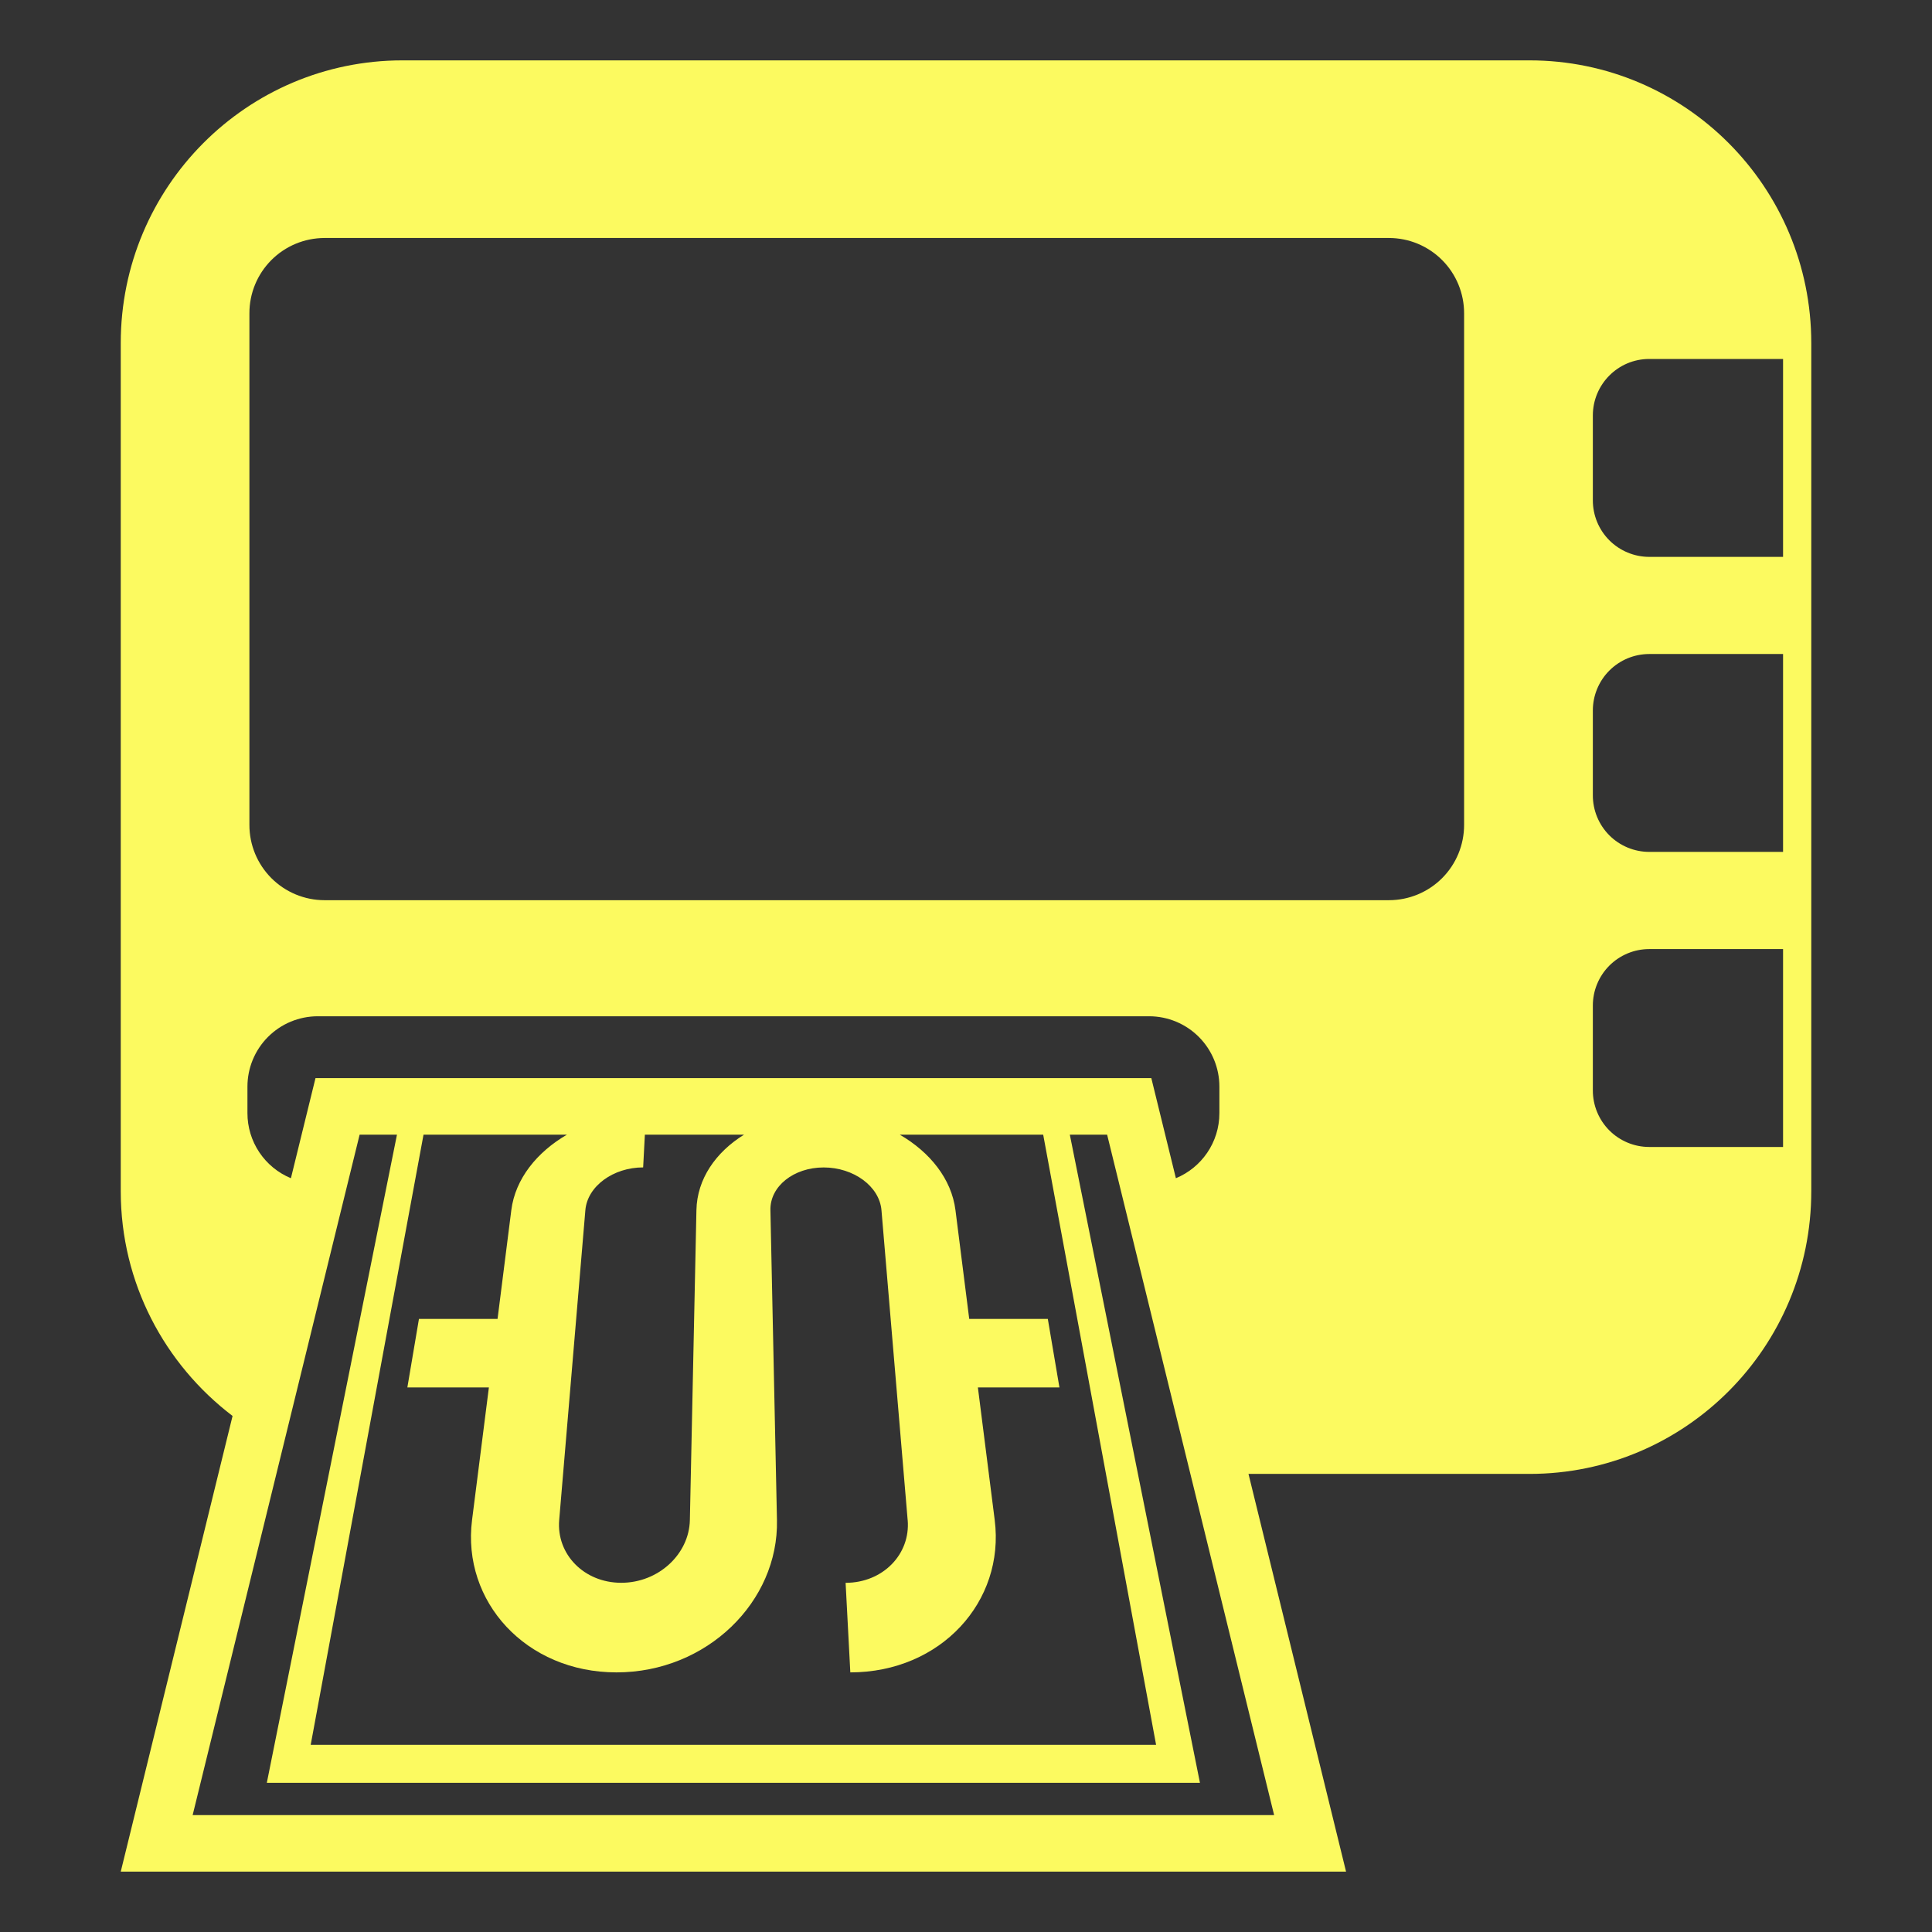 <svg width="130" height="130" viewBox="0 0 130 130" fill="none" xmlns="http://www.w3.org/2000/svg">
<rect x="0" y="0" width="130" height="130" fill="#333333" stroke="none"/>
<path d="M102.915 4.062H27.083C16.612 4.062 8.125 12.578 8.125 23.085V80.153C8.125 86.34 11.089 91.806 15.649 95.276L8.125 125.938H90.573L84.008 99.176H102.917C113.39 99.176 121.877 90.661 121.877 80.153V23.085C121.875 12.578 113.388 4.062 102.915 4.062ZM16.65 73.123C16.649 72.501 16.77 71.886 17.007 71.311C17.244 70.737 17.592 70.214 18.031 69.774C18.469 69.334 18.991 68.984 19.564 68.745C20.138 68.507 20.753 68.383 21.375 68.382H77.326C77.947 68.383 78.562 68.507 79.136 68.745C79.71 68.984 80.231 69.334 80.67 69.774C81.109 70.214 81.456 70.737 81.693 71.311C81.93 71.886 82.051 72.501 82.05 73.123V74.9C82.05 76.879 80.84 78.571 79.123 79.28L77.47 72.544H21.229L19.575 79.28C18.709 78.921 17.968 78.314 17.447 77.534C16.927 76.755 16.649 75.838 16.65 74.9V73.123ZM34.405 81.429L33.479 88.747H28.19L27.41 93.358H32.896L31.763 102.28C31.07 107.766 35.397 112.531 41.482 112.531C47.568 112.531 52.398 107.766 52.28 102.28L51.84 81.431C51.803 79.822 53.41 78.555 55.423 78.555C57.436 78.555 59.174 79.822 59.312 81.431L61.074 102.28H61.076C61.271 104.583 59.404 106.505 56.899 106.505L57.216 112.531C63.302 112.531 67.626 107.766 66.932 102.28L65.8 93.358H71.287L70.505 88.747H65.217L64.291 81.429C64.025 79.324 62.571 77.525 60.545 76.349H70.194L77.791 117.406H20.906L28.498 76.349H38.149C36.126 77.525 34.671 79.324 34.405 81.429ZM39.388 81.429C39.524 79.82 41.263 78.552 43.276 78.552L43.392 76.349H50.066C48.167 77.525 46.904 79.324 46.861 81.429L46.42 102.278C46.373 104.581 44.304 106.502 41.803 106.502C39.299 106.502 37.432 104.581 37.627 102.278L39.388 81.429ZM85.733 122.133H12.963L24.198 76.349H26.711L17.954 119.962H80.742L71.986 76.349H74.496L85.733 122.133ZM98.516 55.508C98.516 56.172 98.386 56.83 98.133 57.444C97.879 58.059 97.507 58.617 97.038 59.087C96.569 59.557 96.011 59.93 95.398 60.185C94.784 60.44 94.126 60.571 93.462 60.572H21.83C20.489 60.569 19.204 60.034 18.258 59.085C17.311 58.135 16.781 56.849 16.782 55.508V21.082C16.781 20.418 16.91 19.76 17.163 19.146C17.416 18.532 17.788 17.974 18.256 17.503C18.725 17.032 19.282 16.659 19.895 16.403C20.508 16.148 21.166 16.016 21.83 16.014H93.462C94.127 16.015 94.785 16.146 95.398 16.401C96.012 16.657 96.57 17.03 97.039 17.501C97.509 17.971 97.881 18.53 98.134 19.145C98.387 19.759 98.517 20.418 98.516 21.082V55.508ZM119.978 77.177H110.971C110.472 77.177 109.979 77.078 109.518 76.886C109.058 76.694 108.639 76.414 108.287 76.061C107.935 75.707 107.656 75.288 107.466 74.827C107.276 74.366 107.178 73.872 107.179 73.373V67.665C107.178 67.166 107.276 66.672 107.466 66.211C107.656 65.75 107.935 65.331 108.287 64.977C108.639 64.624 109.058 64.344 109.518 64.152C109.979 63.96 110.472 63.861 110.971 63.861H119.978V77.177ZM119.978 57.322H110.971C109.964 57.32 108.999 56.919 108.288 56.206C107.577 55.493 107.178 54.526 107.179 53.519V47.812C107.178 47.313 107.276 46.819 107.466 46.358C107.656 45.896 107.935 45.477 108.287 45.124C108.639 44.771 109.058 44.49 109.518 44.298C109.979 44.107 110.472 44.008 110.971 44.007H119.978V57.322ZM119.978 37.471H110.971C110.472 37.47 109.979 37.371 109.518 37.179C109.058 36.987 108.639 36.707 108.287 36.354C107.935 36 107.656 35.581 107.466 35.12C107.276 34.659 107.178 34.165 107.179 33.666V27.958C107.179 25.86 108.877 24.154 110.971 24.154H119.978V37.471Z" fill="#FCFA60"/>
</svg>
